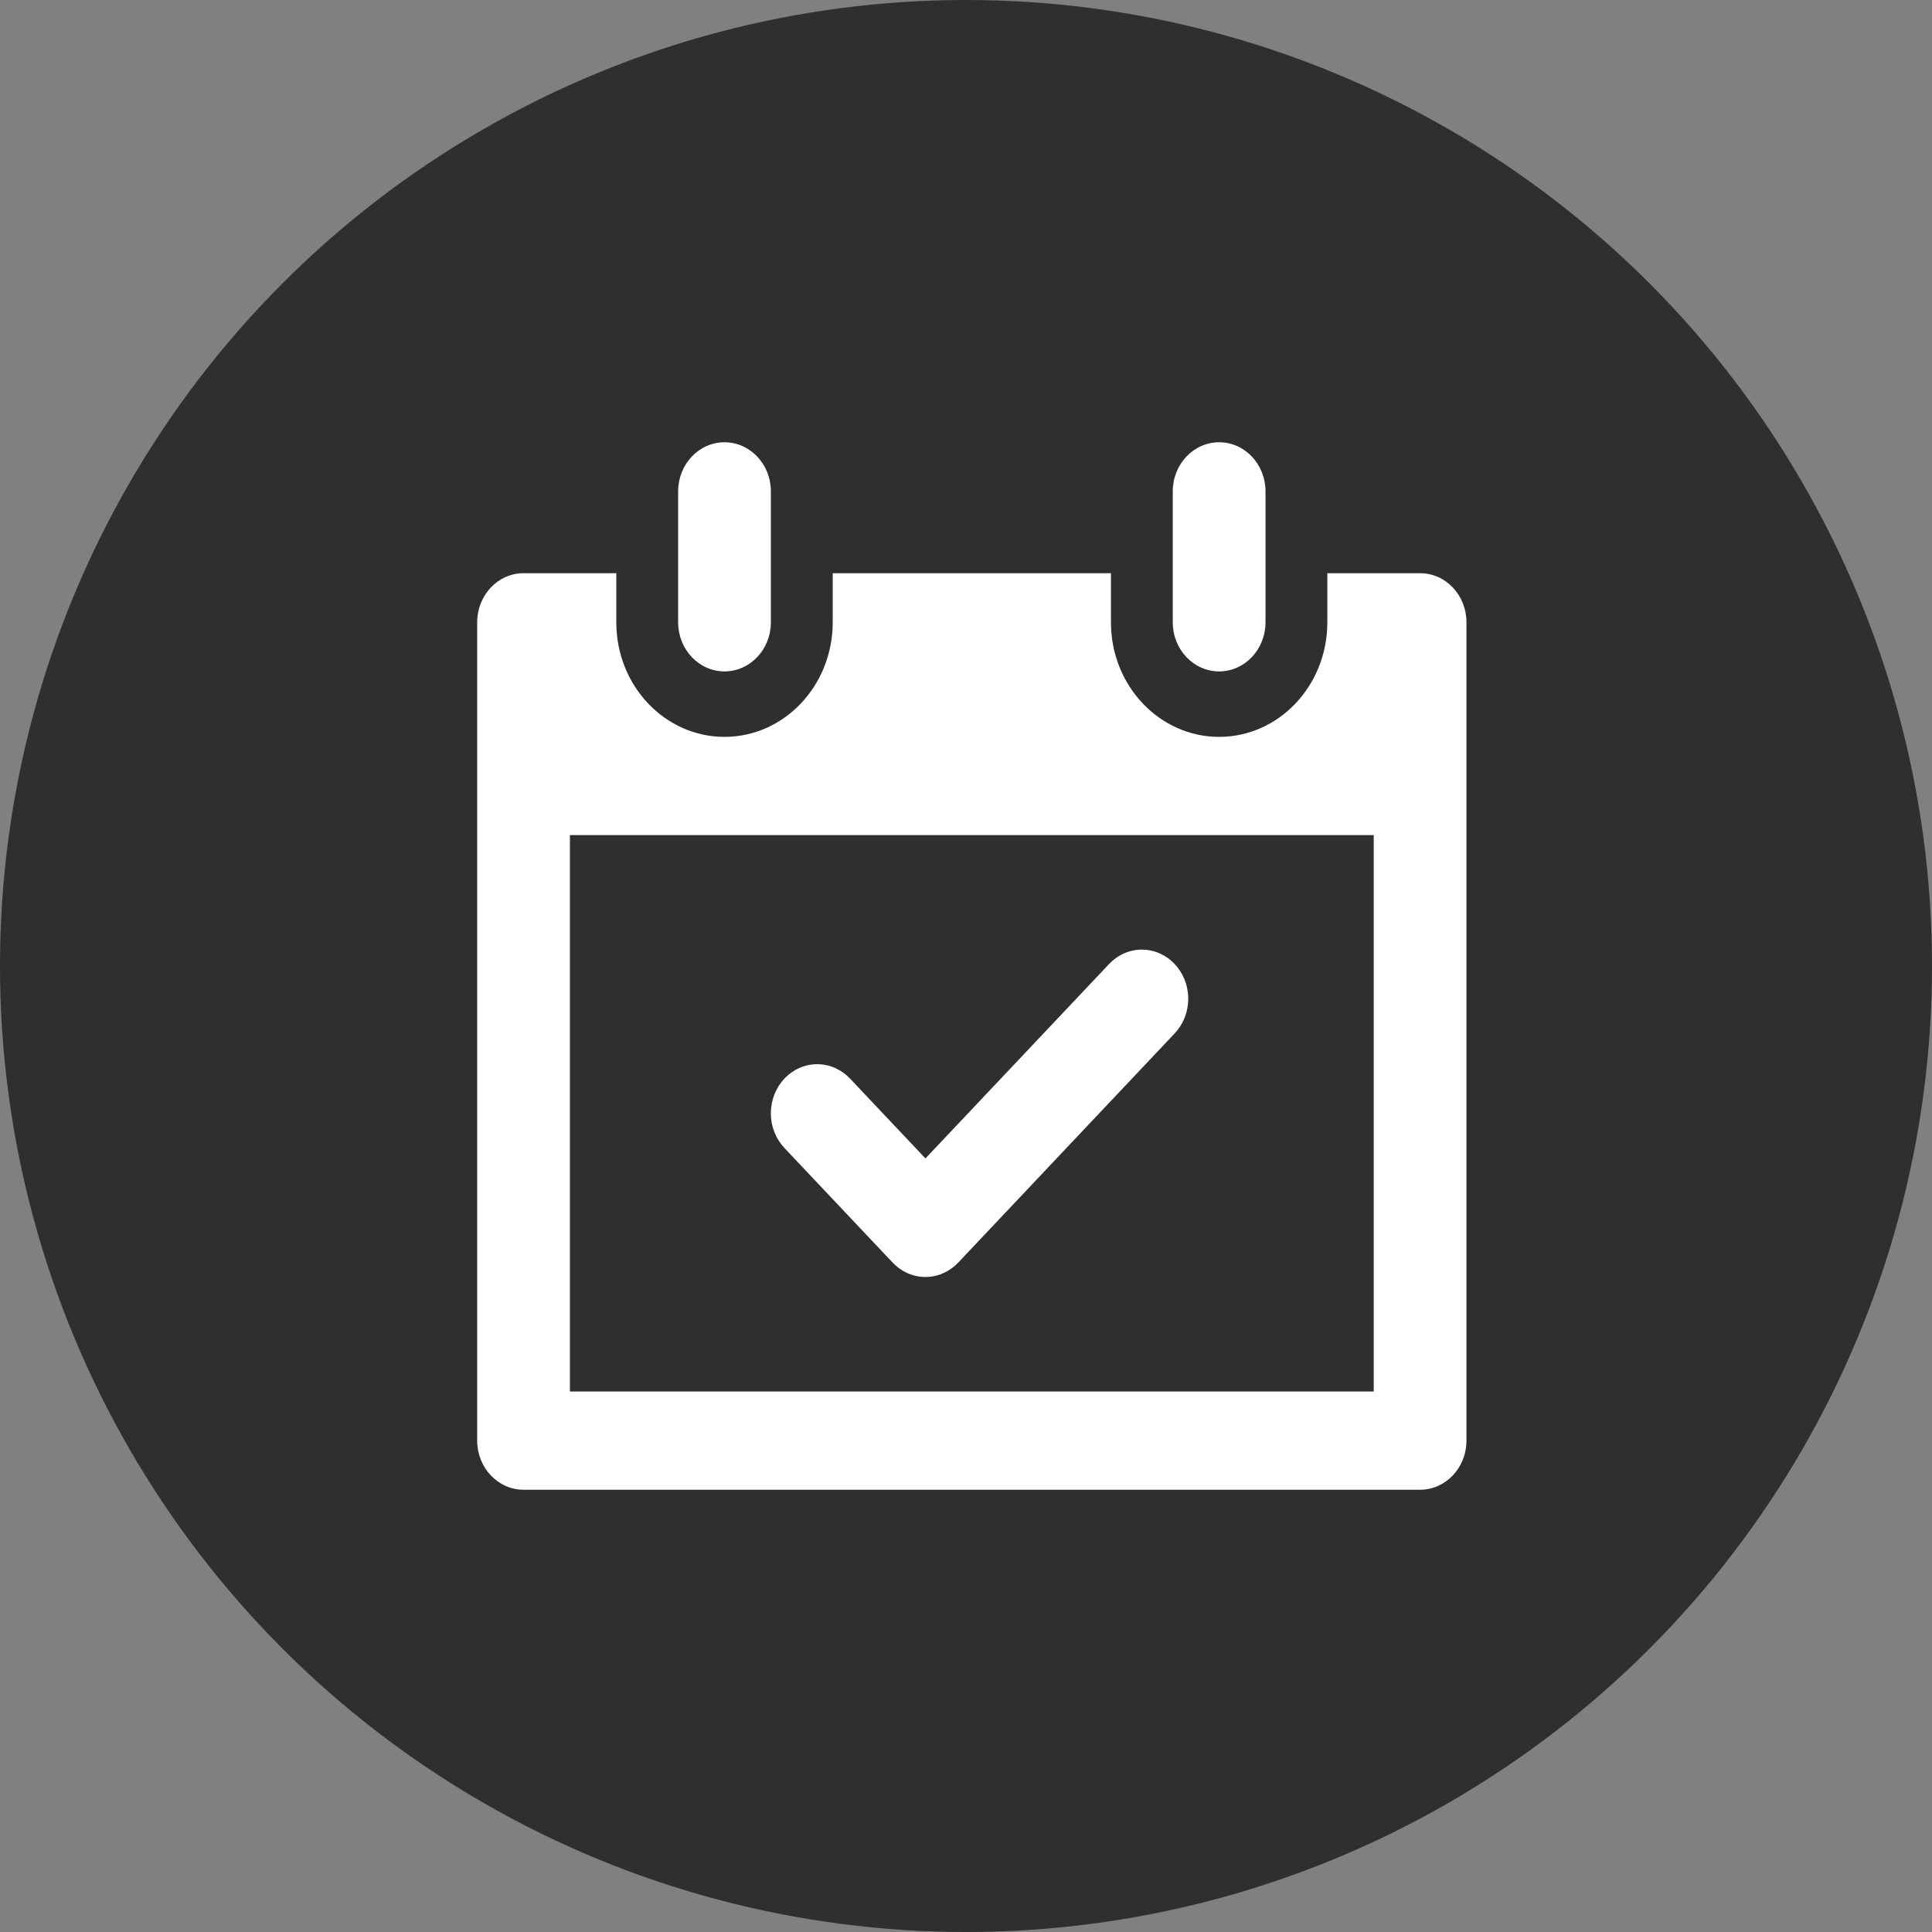 <svg xmlns="http://www.w3.org/2000/svg" xmlns:xlink="http://www.w3.org/1999/xlink" fill="none" version="1.1" width="166" height="166" viewBox="0 0 166 166"><rect x="0" y="0" width="166" height="166" fill="#808080" stroke="none"/><g><g><ellipse cx="83" cy="83" rx="83" ry="83" fill="#2F2F2F" fill-opacity="1"/></g><g><path d="M122.015,128L44.984,128C42.783,128,41,126.11,41,123.781L41,53.469C41,51.14,42.783,49.25,44.984,49.25L52.953,49.25L52.953,53.469C52.953,58.907,57.116,63.313,62.25,63.313C67.384,63.313,71.547,58.907,71.547,53.469L71.547,49.25L95.453,49.25L95.453,53.469C95.453,58.907,99.616,63.313,104.75,63.313C109.884,63.313,114.047,58.907,114.047,53.469L114.047,49.25L122.016,49.25C124.217,49.25,126,51.14,126,53.469L126,123.781C126,126.11,124.217,128,122.015,128ZM118.031,71.75L48.969,71.75L48.969,119.562L118.031,119.562L118.031,71.75ZM70.219,91.438C71.319,91.438,72.314,91.91,73.037,92.674L79.515,99.534L95.293,82.83C96.013,82.066,97.009,81.594,98.109,81.594C100.31,81.594,102.094,83.483,102.094,85.812C102.094,86.977,101.648,88.032,100.926,88.795L82.332,108.483C81.612,109.246,80.615,109.719,79.515,109.719C78.416,109.719,77.42,109.246,76.697,108.483L67.401,98.639C66.68,97.876,66.234,96.821,66.234,95.656C66.234,93.327,68.018,91.438,70.219,91.438ZM104.75,57.688C102.55,57.688,100.765,55.798,100.765,53.469L100.765,42.219C100.765,39.89,102.55,38,104.75,38C106.951,38,108.734,39.89,108.734,42.219L108.734,53.469C108.734,55.798,106.951,57.688,104.75,57.688ZM62.25,57.688C60.049,57.688,58.266,55.798,58.266,53.469L58.266,42.219C58.266,39.89,60.049,38,62.25,38C64.45,38,66.234,39.89,66.234,42.219L66.234,53.469C66.234,55.798,64.45,57.688,62.25,57.688Z" fill="#FFFFFF" fill-opacity="1" style="mix-blend-mode:passthrough"/></g></g></svg>